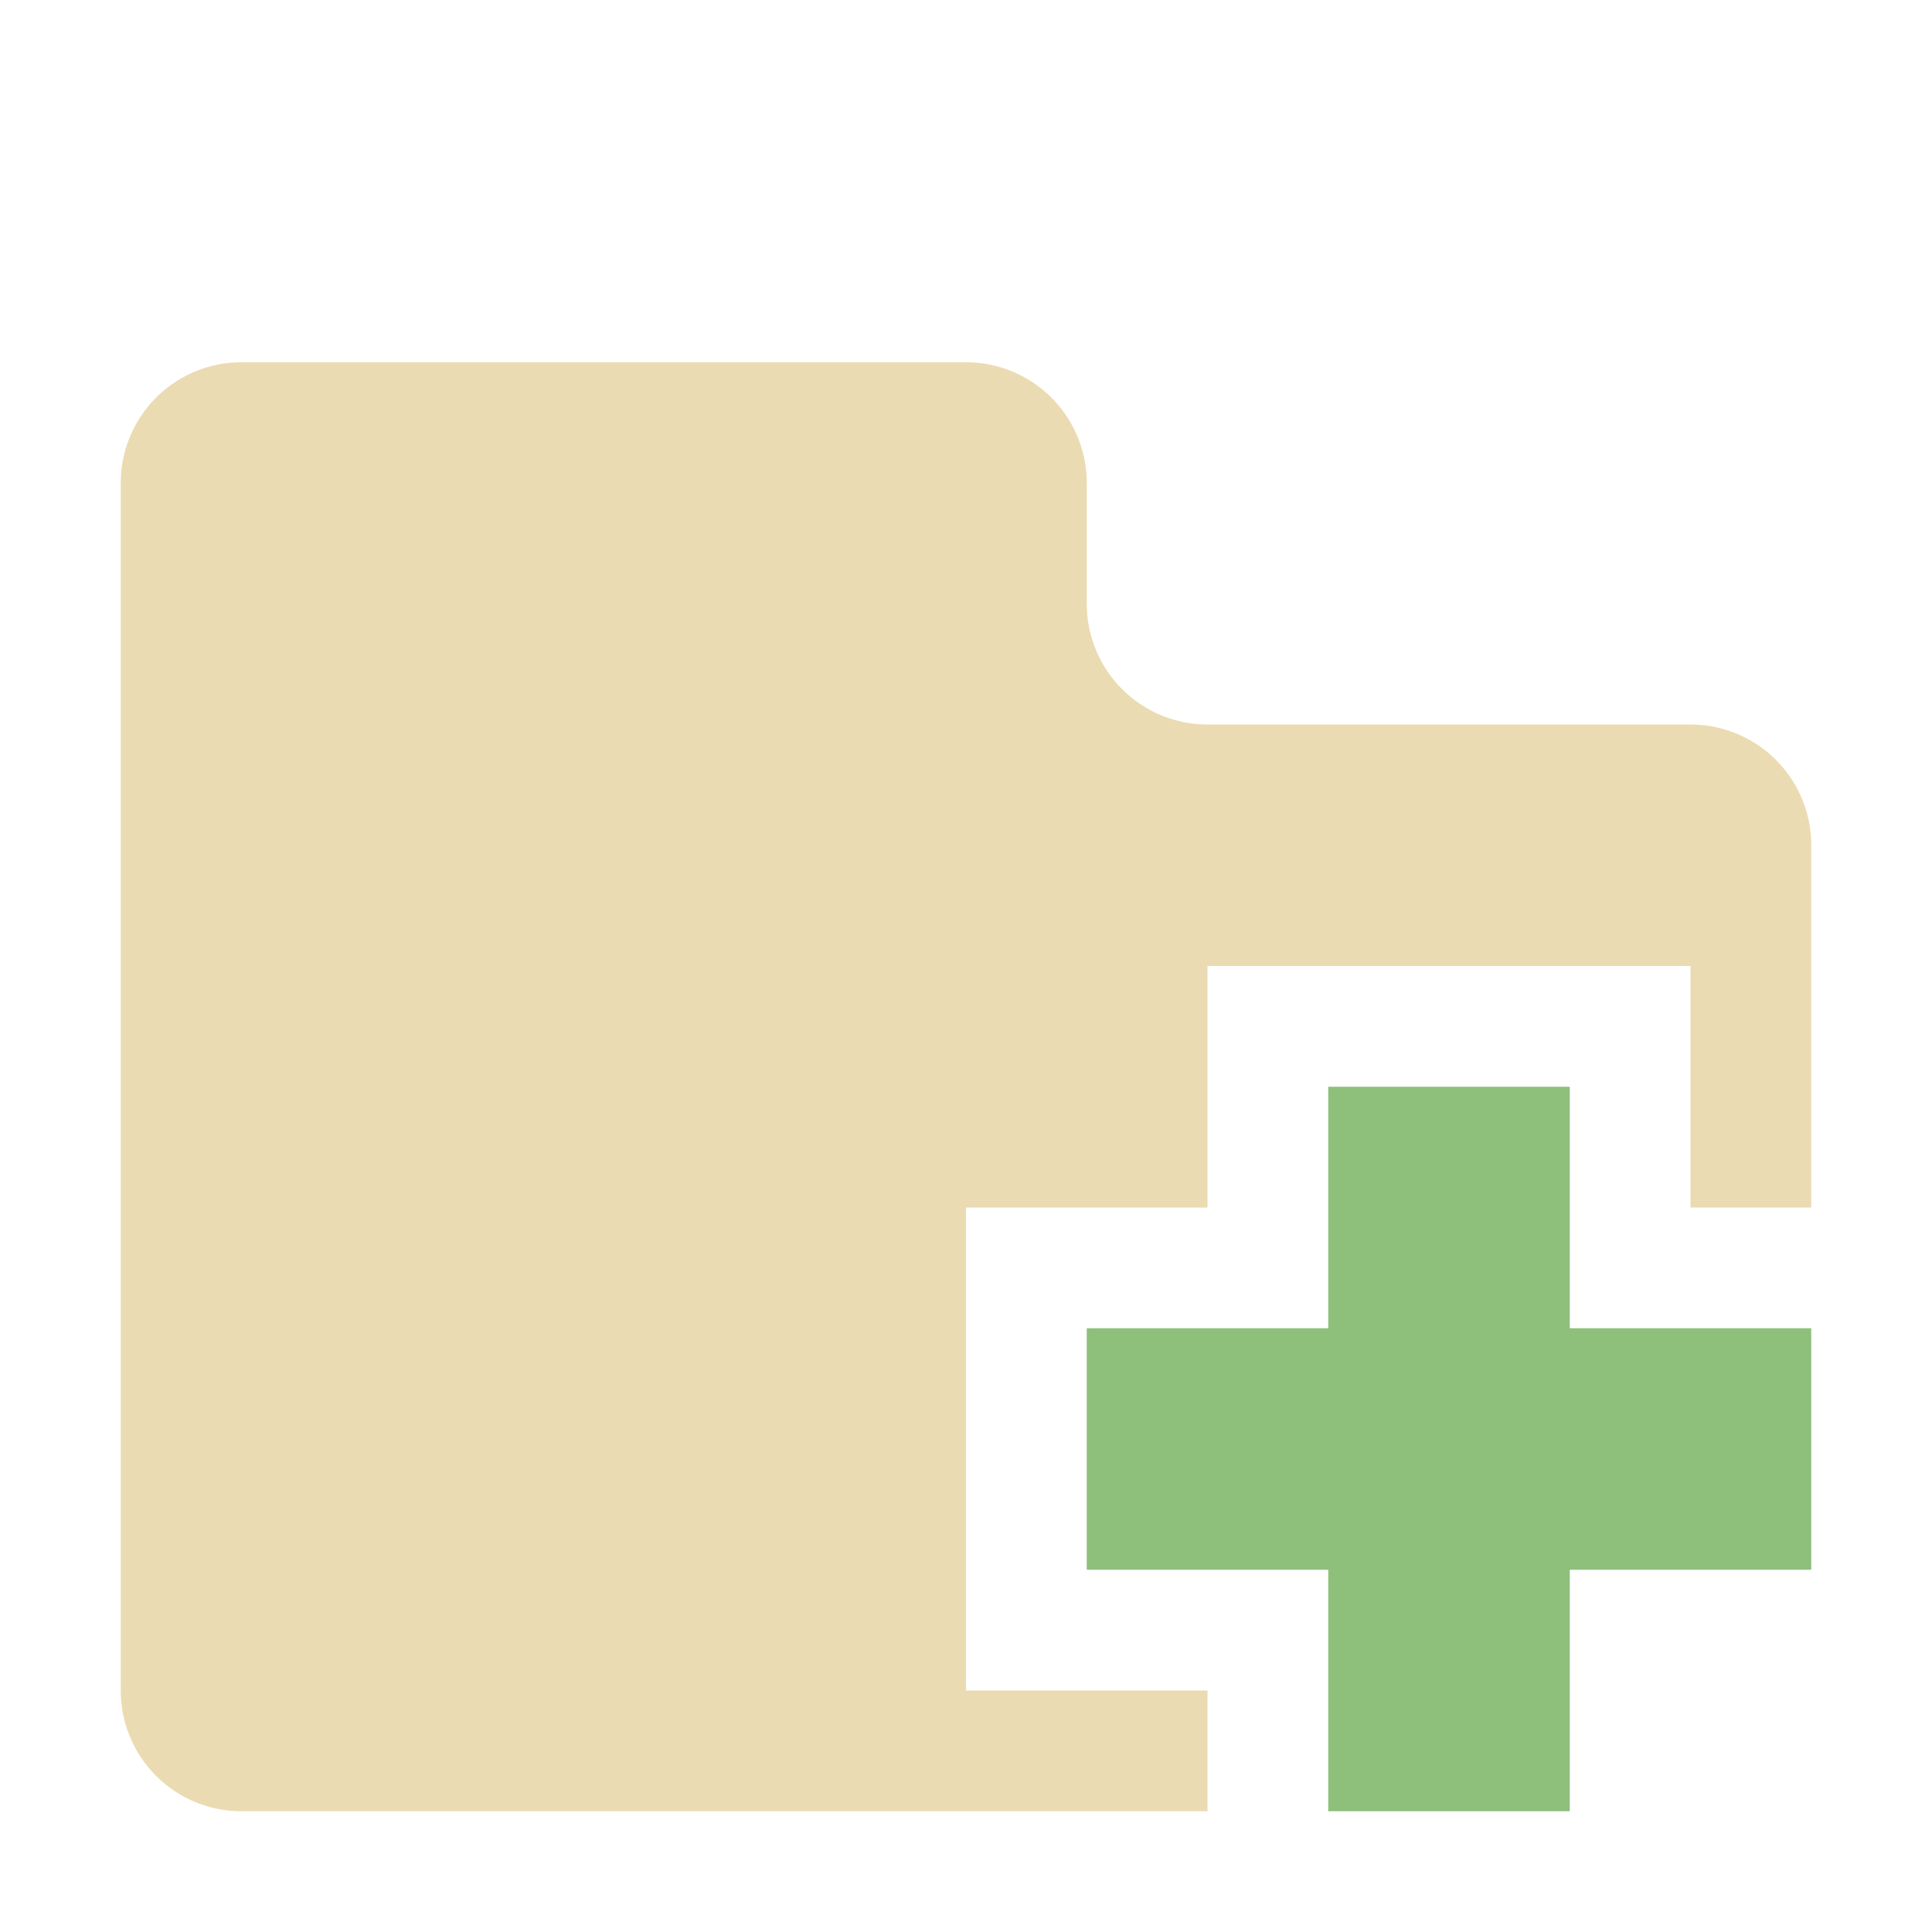 <svg xmlns="http://www.w3.org/2000/svg" width="16" height="16"><path d="M2 3a1 1 0 0 0-1 1v10a1 1 0 0 0 1 1h8v-1H8v-4h2V8h4v2h1V7a1 1 0 0 0-1-1h-4a1 1 0 0 1-1-1V4a1 1 0 0 0-1-1Z" fill="#ebdbb2"/><path d="M13 13h2v-2h-2V9h-2v2H9v2h2v2h2z" fill="#8ec07c"/></svg>
